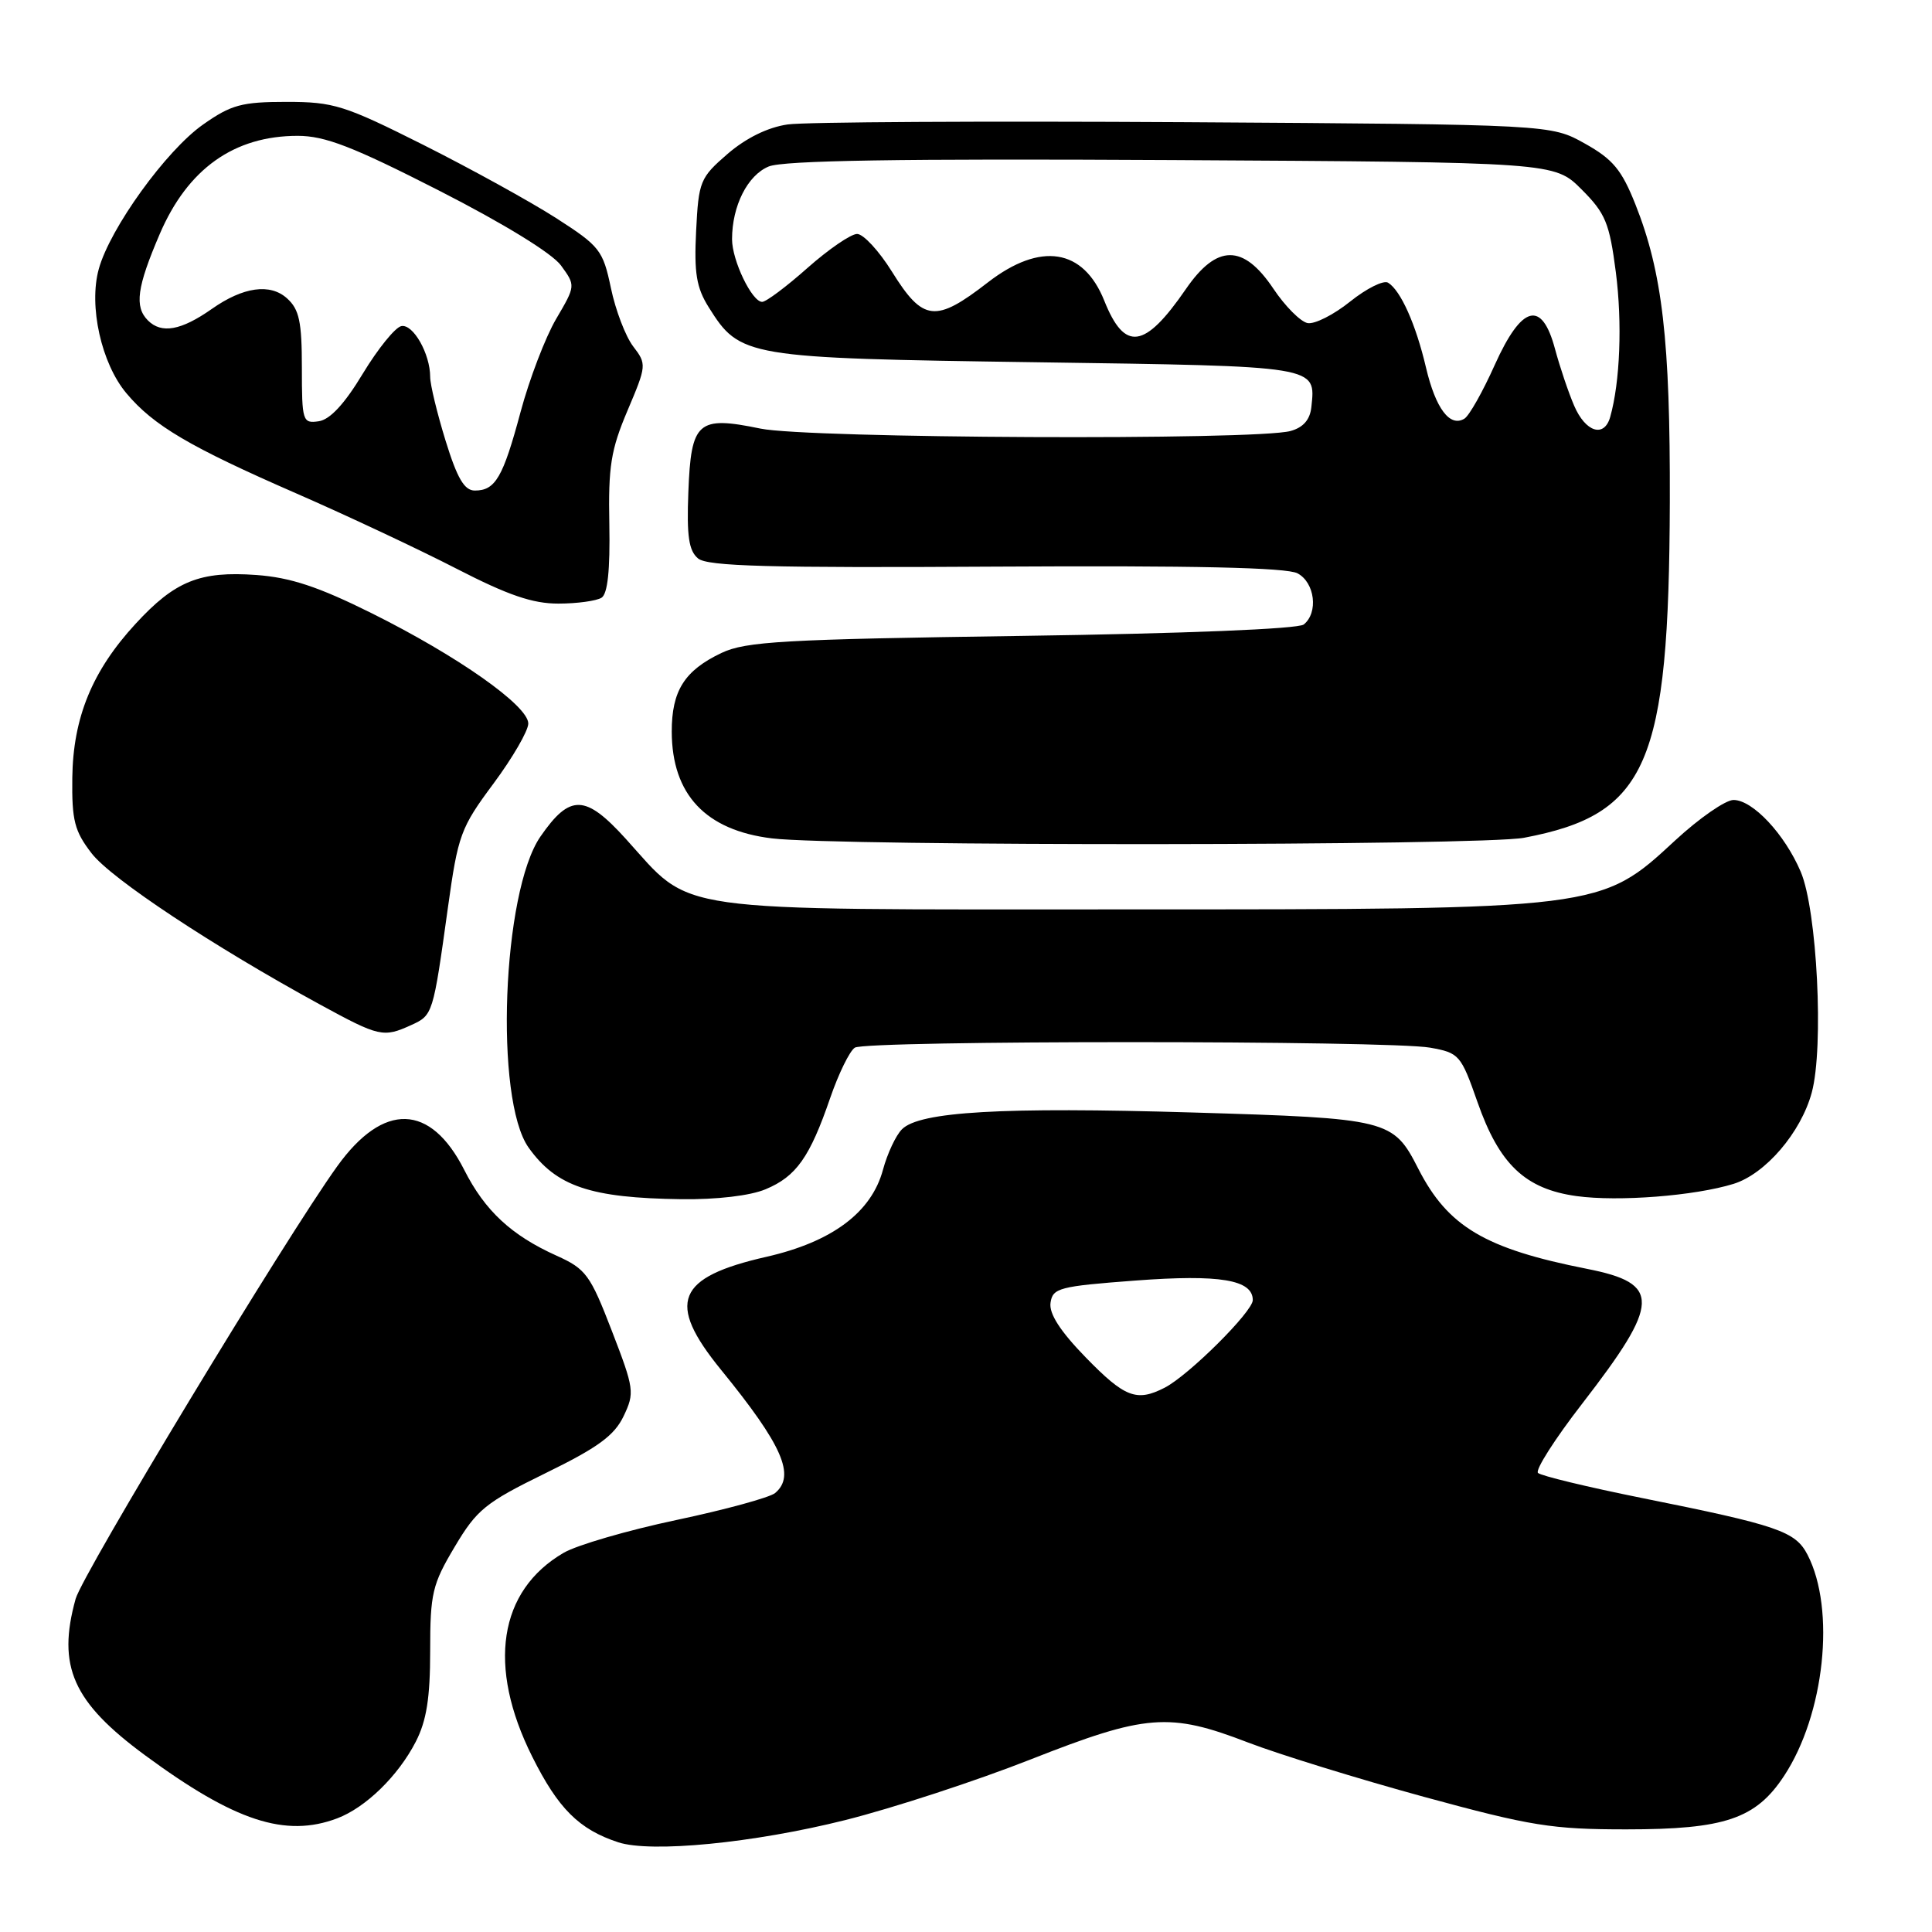 <?xml version="1.0" encoding="UTF-8" standalone="no"?>
<!DOCTYPE svg PUBLIC "-//W3C//DTD SVG 1.1//EN" "http://www.w3.org/Graphics/SVG/1.1/DTD/svg11.dtd" >
<svg xmlns="http://www.w3.org/2000/svg" xmlns:xlink="http://www.w3.org/1999/xlink" version="1.1" viewBox="0 0 256 256">
 <g >
 <path fill="currentColor"
d=" M 112.00 241.17 C 118.33 239.58 129.37 235.97 136.55 233.14 C 151.86 227.11 154.94 226.87 165.37 230.89 C 169.49 232.47 179.98 235.71 188.68 238.09 C 202.87 241.96 205.64 242.40 215.50 242.40 C 228.54 242.40 232.65 241.01 236.39 235.33 C 241.77 227.18 243.25 213.26 239.51 206.02 C 237.90 202.90 235.63 202.12 217.50 198.48 C 210.35 197.04 204.18 195.55 203.79 195.17 C 203.40 194.79 206.03 190.66 209.65 185.99 C 220.03 172.57 220.12 170.07 210.29 168.13 C 196.77 165.46 191.85 162.54 187.93 154.86 C 184.60 148.33 184.04 148.19 158.00 147.41 C 132.79 146.66 121.85 147.29 119.52 149.63 C 118.71 150.43 117.58 152.85 117.00 154.99 C 115.48 160.65 110.26 164.55 101.57 166.53 C 89.61 169.25 88.27 172.57 95.52 181.48 C 103.68 191.49 105.46 195.54 102.70 197.84 C 101.98 198.43 96.10 200.04 89.62 201.41 C 83.14 202.78 76.42 204.74 74.68 205.76 C 66.07 210.78 64.53 220.79 70.52 232.76 C 73.96 239.65 76.73 242.41 81.91 244.11 C 86.26 245.54 99.88 244.21 112.00 241.17 Z  M 44.68 240.94 C 48.46 239.51 52.76 235.32 55.09 230.79 C 56.52 228.01 57.00 224.98 57.00 218.75 C 57.00 211.13 57.28 209.94 60.25 204.96 C 63.19 200.01 64.33 199.10 72.29 195.20 C 79.23 191.81 81.40 190.22 82.63 187.65 C 84.11 184.55 84.04 184.03 81.07 176.34 C 78.21 168.92 77.64 168.14 73.76 166.39 C 67.76 163.69 64.25 160.43 61.51 155.01 C 57.04 146.20 50.81 146.02 44.69 154.53 C 37.90 163.95 10.95 208.53 10.02 211.86 C 7.54 220.80 9.64 225.53 19.23 232.59 C 31.10 241.33 37.82 243.53 44.68 240.94 Z  M 101.45 157.58 C 105.50 155.89 107.30 153.36 110.00 145.50 C 111.12 142.25 112.59 139.25 113.27 138.82 C 114.80 137.84 184.00 137.85 189.50 138.82 C 193.35 139.51 193.58 139.77 195.77 146.02 C 198.66 154.29 202.10 157.55 208.91 158.49 C 214.45 159.25 224.56 158.46 229.70 156.87 C 233.93 155.56 238.64 150.06 240.07 144.76 C 241.69 138.77 240.78 120.60 238.60 115.50 C 236.47 110.51 232.24 106.00 229.70 106.00 C 228.64 106.00 225.16 108.41 221.97 111.36 C 212.08 120.52 212.25 120.50 149.00 120.50 C 87.83 120.50 91.91 121.08 82.92 111.15 C 77.56 105.24 75.53 105.18 71.61 110.85 C 66.54 118.19 65.50 145.67 70.04 152.06 C 73.71 157.21 78.23 158.74 90.28 158.90 C 94.96 158.96 99.42 158.44 101.45 157.58 Z  M 54.48 135.83 C 57.36 134.52 57.38 134.45 59.35 120.27 C 60.69 110.63 61.03 109.69 65.38 103.84 C 67.92 100.42 70.00 96.83 70.00 95.87 C 70.00 93.51 60.64 86.92 49.22 81.24 C 42.18 77.74 38.49 76.52 33.97 76.19 C 26.49 75.65 23.19 76.98 17.98 82.64 C 12.23 88.87 9.68 95.08 9.58 103.07 C 9.51 108.72 9.87 110.13 12.14 113.07 C 14.72 116.43 28.28 125.40 42.39 133.10 C 50.26 137.39 50.79 137.51 54.48 135.83 Z  M 201.94 111.01 C 218.30 107.91 221.15 101.34 221.26 66.50 C 221.32 45.12 220.28 36.09 216.70 27.08 C 214.88 22.50 213.72 21.10 210.00 19.02 C 205.50 16.50 205.50 16.50 157.00 16.19 C 130.32 16.03 106.64 16.16 104.37 16.49 C 101.73 16.87 98.85 18.29 96.41 20.39 C 92.76 23.55 92.57 24.02 92.24 30.60 C 91.96 36.18 92.28 38.11 93.90 40.70 C 98.06 47.33 98.73 47.45 137.29 48.00 C 174.93 48.54 174.34 48.44 173.76 53.96 C 173.58 55.62 172.68 56.65 171.00 57.11 C 166.44 58.37 107.09 58.10 100.76 56.79 C 92.44 55.07 91.57 55.84 91.21 65.20 C 90.98 71.05 91.27 72.98 92.50 74.00 C 93.75 75.04 101.96 75.26 131.97 75.08 C 158.14 74.93 170.51 75.20 171.93 75.97 C 174.24 77.20 174.71 81.19 172.75 82.75 C 172.00 83.34 157.00 83.95 135.39 84.26 C 103.82 84.71 98.82 84.99 95.60 86.52 C 90.69 88.85 89.00 91.54 89.01 96.97 C 89.04 105.28 93.50 110.02 102.29 111.09 C 111.02 112.15 196.28 112.08 201.94 111.01 Z  M 79.71 79.20 C 80.52 78.68 80.85 75.54 80.74 69.47 C 80.59 61.81 80.94 59.61 83.15 54.40 C 85.68 48.43 85.70 48.25 83.90 45.90 C 82.89 44.58 81.56 41.10 80.95 38.17 C 79.89 33.13 79.48 32.62 73.66 28.88 C 70.27 26.71 62.38 22.36 56.12 19.21 C 45.62 13.94 44.22 13.50 37.96 13.50 C 32.03 13.50 30.63 13.88 26.91 16.50 C 22.02 19.93 14.58 30.24 13.09 35.64 C 11.73 40.54 13.43 48.17 16.76 52.12 C 20.35 56.40 25.14 59.22 39.26 65.38 C 45.99 68.32 55.55 72.81 60.50 75.36 C 67.32 78.87 70.59 79.99 74.00 79.98 C 76.47 79.98 79.04 79.62 79.71 79.20 Z  M 143.88 179.88 C 140.49 176.40 138.99 174.07 139.20 172.63 C 139.48 170.66 140.35 170.44 150.45 169.68 C 161.63 168.84 166.00 169.57 166.00 172.27 C 166.00 173.80 157.49 182.26 154.32 183.88 C 150.61 185.78 149.04 185.18 143.88 179.88 Z  M 208.58 53.75 C 207.81 51.96 206.68 48.59 206.05 46.25 C 204.30 39.69 201.64 40.40 198.05 48.38 C 196.48 51.89 194.68 55.08 194.05 55.47 C 192.13 56.66 190.23 54.14 188.95 48.70 C 187.61 42.98 185.60 38.49 183.93 37.46 C 183.34 37.09 181.07 38.22 178.90 39.96 C 176.72 41.71 174.19 42.99 173.26 42.81 C 172.33 42.63 170.28 40.58 168.72 38.24 C 164.74 32.31 161.24 32.33 157.13 38.31 C 151.67 46.25 149.03 46.62 146.32 39.84 C 143.55 32.92 137.88 32.03 130.91 37.41 C 123.95 42.81 122.31 42.62 118.19 36.00 C 116.48 33.25 114.40 31.00 113.57 31.00 C 112.75 31.00 109.79 33.03 107.00 35.50 C 104.21 37.98 101.51 40.00 100.99 40.00 C 99.64 40.00 97.00 34.52 97.00 31.70 C 97.00 27.29 99.05 23.22 101.86 22.06 C 103.80 21.26 119.27 21.01 155.28 21.21 C 205.97 21.50 205.97 21.50 209.56 25.09 C 212.74 28.27 213.26 29.53 214.11 36.09 C 214.97 42.80 214.67 50.62 213.36 55.25 C 212.57 58.05 210.09 57.27 208.58 53.75 Z  M 59.04 58.39 C 57.92 54.76 57.00 50.96 57.00 49.94 C 57.00 46.88 54.74 42.90 53.18 43.21 C 52.37 43.37 50.08 46.20 48.08 49.50 C 45.66 53.52 43.72 55.61 42.23 55.82 C 40.10 56.13 40.00 55.82 40.00 48.72 C 40.00 42.63 39.65 40.99 38.04 39.54 C 35.80 37.51 32.22 38.01 28.06 40.94 C 24.00 43.79 21.40 44.26 19.60 42.46 C 17.79 40.64 18.14 38.06 21.17 31.00 C 24.88 22.36 31.02 18.00 39.44 18.00 C 43.07 18.00 46.74 19.42 58.17 25.25 C 66.77 29.64 73.15 33.56 74.33 35.17 C 76.28 37.85 76.28 37.85 73.68 42.28 C 72.26 44.71 70.14 50.25 68.98 54.58 C 66.65 63.27 65.64 65.00 62.92 65.00 C 61.53 65.00 60.59 63.40 59.04 58.39 Z "/>
</g>
</svg>
